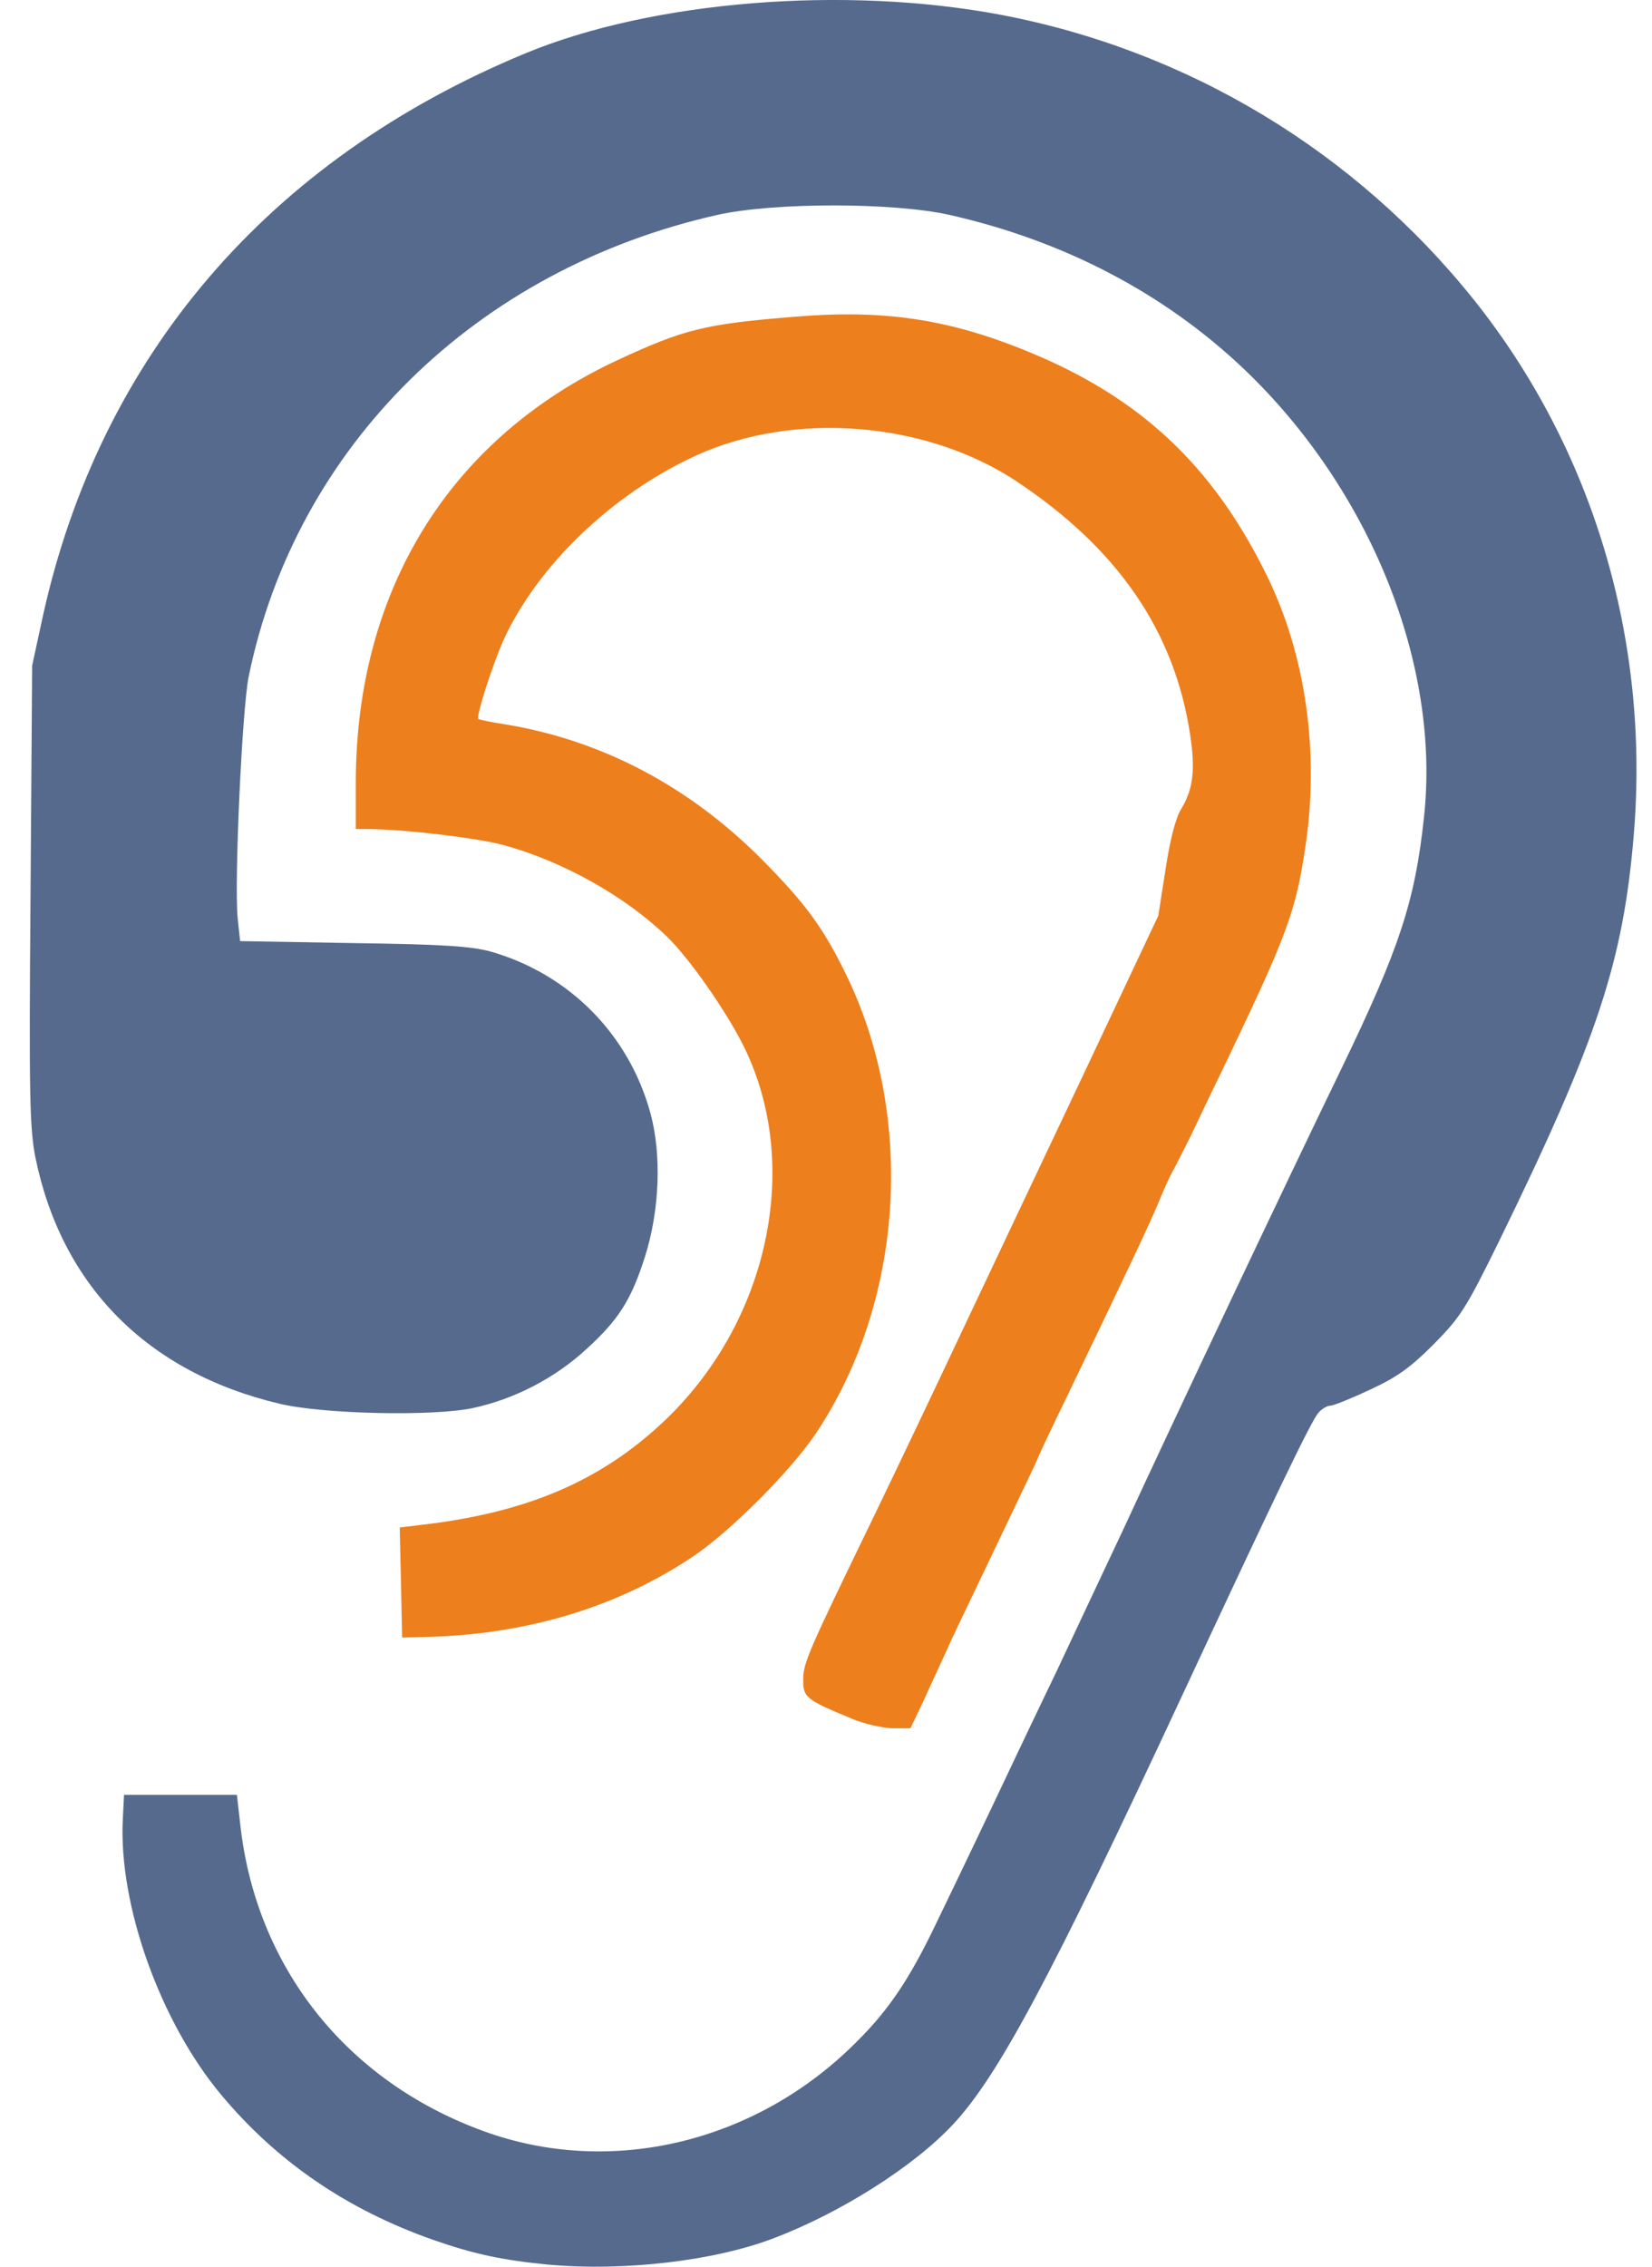 <svg width="35" height="48" viewBox="0 0 35 48" fill="none" xmlns="http://www.w3.org/2000/svg">
<g clip-path="url(#clip0_116_395)">
<path d="M11.62 47.956C10.646 47.862 10.04 47.734 9.161 47.426C7.35 46.786 5.873 45.778 4.694 44.369C3.396 42.823 2.508 40.338 2.602 38.52L2.628 38.007H3.823H5.019L5.087 38.605C5.412 41.645 7.333 44.07 10.245 45.129C12.935 46.111 16.018 45.377 18.144 43.242C18.828 42.567 19.271 41.901 19.809 40.782C20.322 39.724 21.039 38.221 21.543 37.153C21.765 36.684 22.141 35.898 22.38 35.403C22.944 34.198 23.465 33.097 23.806 32.371C24.891 30.023 27.265 25.01 28.417 22.636C29.647 20.091 29.98 19.083 30.168 17.316C30.527 14.079 29.032 10.364 26.351 7.811C24.66 6.206 22.534 5.095 20.108 4.549C18.913 4.284 16.402 4.284 15.207 4.549C10.074 5.702 6.266 9.451 5.267 14.335C5.13 15.018 4.959 18.691 5.036 19.451L5.087 19.929L7.487 19.971C9.417 19.997 9.989 20.04 10.399 20.151C12.064 20.629 13.328 21.91 13.781 23.575C14.02 24.455 13.977 25.633 13.661 26.624C13.371 27.529 13.106 27.947 12.431 28.562C11.757 29.186 10.894 29.63 10.015 29.818C9.161 29.997 6.838 29.946 5.916 29.724C3.115 29.058 1.304 27.222 0.749 24.506C0.63 23.891 0.612 23.216 0.647 18.955L0.681 14.096L0.903 13.071C2.115 7.546 5.685 3.379 11.142 1.125C13.832 0.014 17.897 -0.31 21.201 0.313C25.164 1.065 28.708 3.2 31.235 6.359C33.746 9.51 34.95 13.533 34.617 17.64C34.395 20.356 33.849 22.012 31.748 26.308C31.056 27.717 30.937 27.896 30.373 28.468C29.886 28.955 29.605 29.16 29.032 29.425C28.631 29.613 28.255 29.766 28.187 29.766C28.119 29.766 27.999 29.835 27.931 29.92C27.785 30.074 26.957 31.807 25.061 35.872C22.269 41.867 21.15 43.959 20.194 44.984C19.357 45.881 17.794 46.871 16.36 47.409C15.113 47.879 13.208 48.101 11.62 47.956Z" fill="#566A8E"/>
<path d="M18.042 36.393C17.077 35.992 17.017 35.949 17.017 35.573C17.017 35.215 17.111 35.001 18.512 32.115C18.921 31.27 19.707 29.621 20.262 28.443C20.817 27.273 22.004 24.754 22.909 22.849L24.54 19.391L24.694 18.409C24.788 17.785 24.908 17.316 25.027 17.128C25.283 16.701 25.326 16.299 25.215 15.557C24.882 13.362 23.686 11.62 21.526 10.185C19.605 8.921 16.821 8.699 14.745 9.647C12.952 10.467 11.355 12.013 10.646 13.601C10.416 14.139 10.083 15.172 10.134 15.224C10.151 15.241 10.399 15.292 10.681 15.335C12.73 15.668 14.575 16.633 16.129 18.187C17.043 19.109 17.427 19.622 17.905 20.595C19.408 23.635 19.152 27.58 17.273 30.373C16.735 31.167 15.454 32.448 14.669 32.969C13.097 34.019 11.219 34.591 9.161 34.66L8.52 34.677L8.495 33.507L8.469 32.346L8.964 32.286C11.15 32.029 12.704 31.372 14.037 30.125C16.274 28.033 17 24.703 15.77 22.183C15.403 21.432 14.592 20.27 14.105 19.809C13.217 18.964 11.919 18.238 10.672 17.896C10.1 17.743 8.597 17.563 7.777 17.555H7.538V16.581C7.538 12.499 9.528 9.28 13.089 7.623C14.489 6.974 14.925 6.863 16.804 6.71C18.708 6.547 20.1 6.752 21.799 7.453C24.148 8.417 25.676 9.844 26.812 12.132C27.666 13.84 27.965 15.941 27.649 17.982C27.453 19.288 27.256 19.818 26.052 22.337C25.744 22.969 25.377 23.738 25.232 24.045C25.078 24.352 24.908 24.694 24.839 24.814C24.771 24.933 24.643 25.223 24.549 25.454C24.378 25.872 23.866 26.957 22.602 29.579C22.252 30.296 21.97 30.902 21.97 30.919C21.97 30.928 21.637 31.628 21.236 32.465C20.834 33.31 20.348 34.318 20.16 34.719C19.98 35.121 19.707 35.702 19.562 36.026L19.289 36.598H18.904C18.691 36.59 18.298 36.504 18.042 36.393Z" fill="#ED7F1D"/>
</g>
<defs>
<clipPath id="clip0_116_395">
<rect width="35" height="48" fill="white"/>
</clipPath>
</defs>
</svg>
